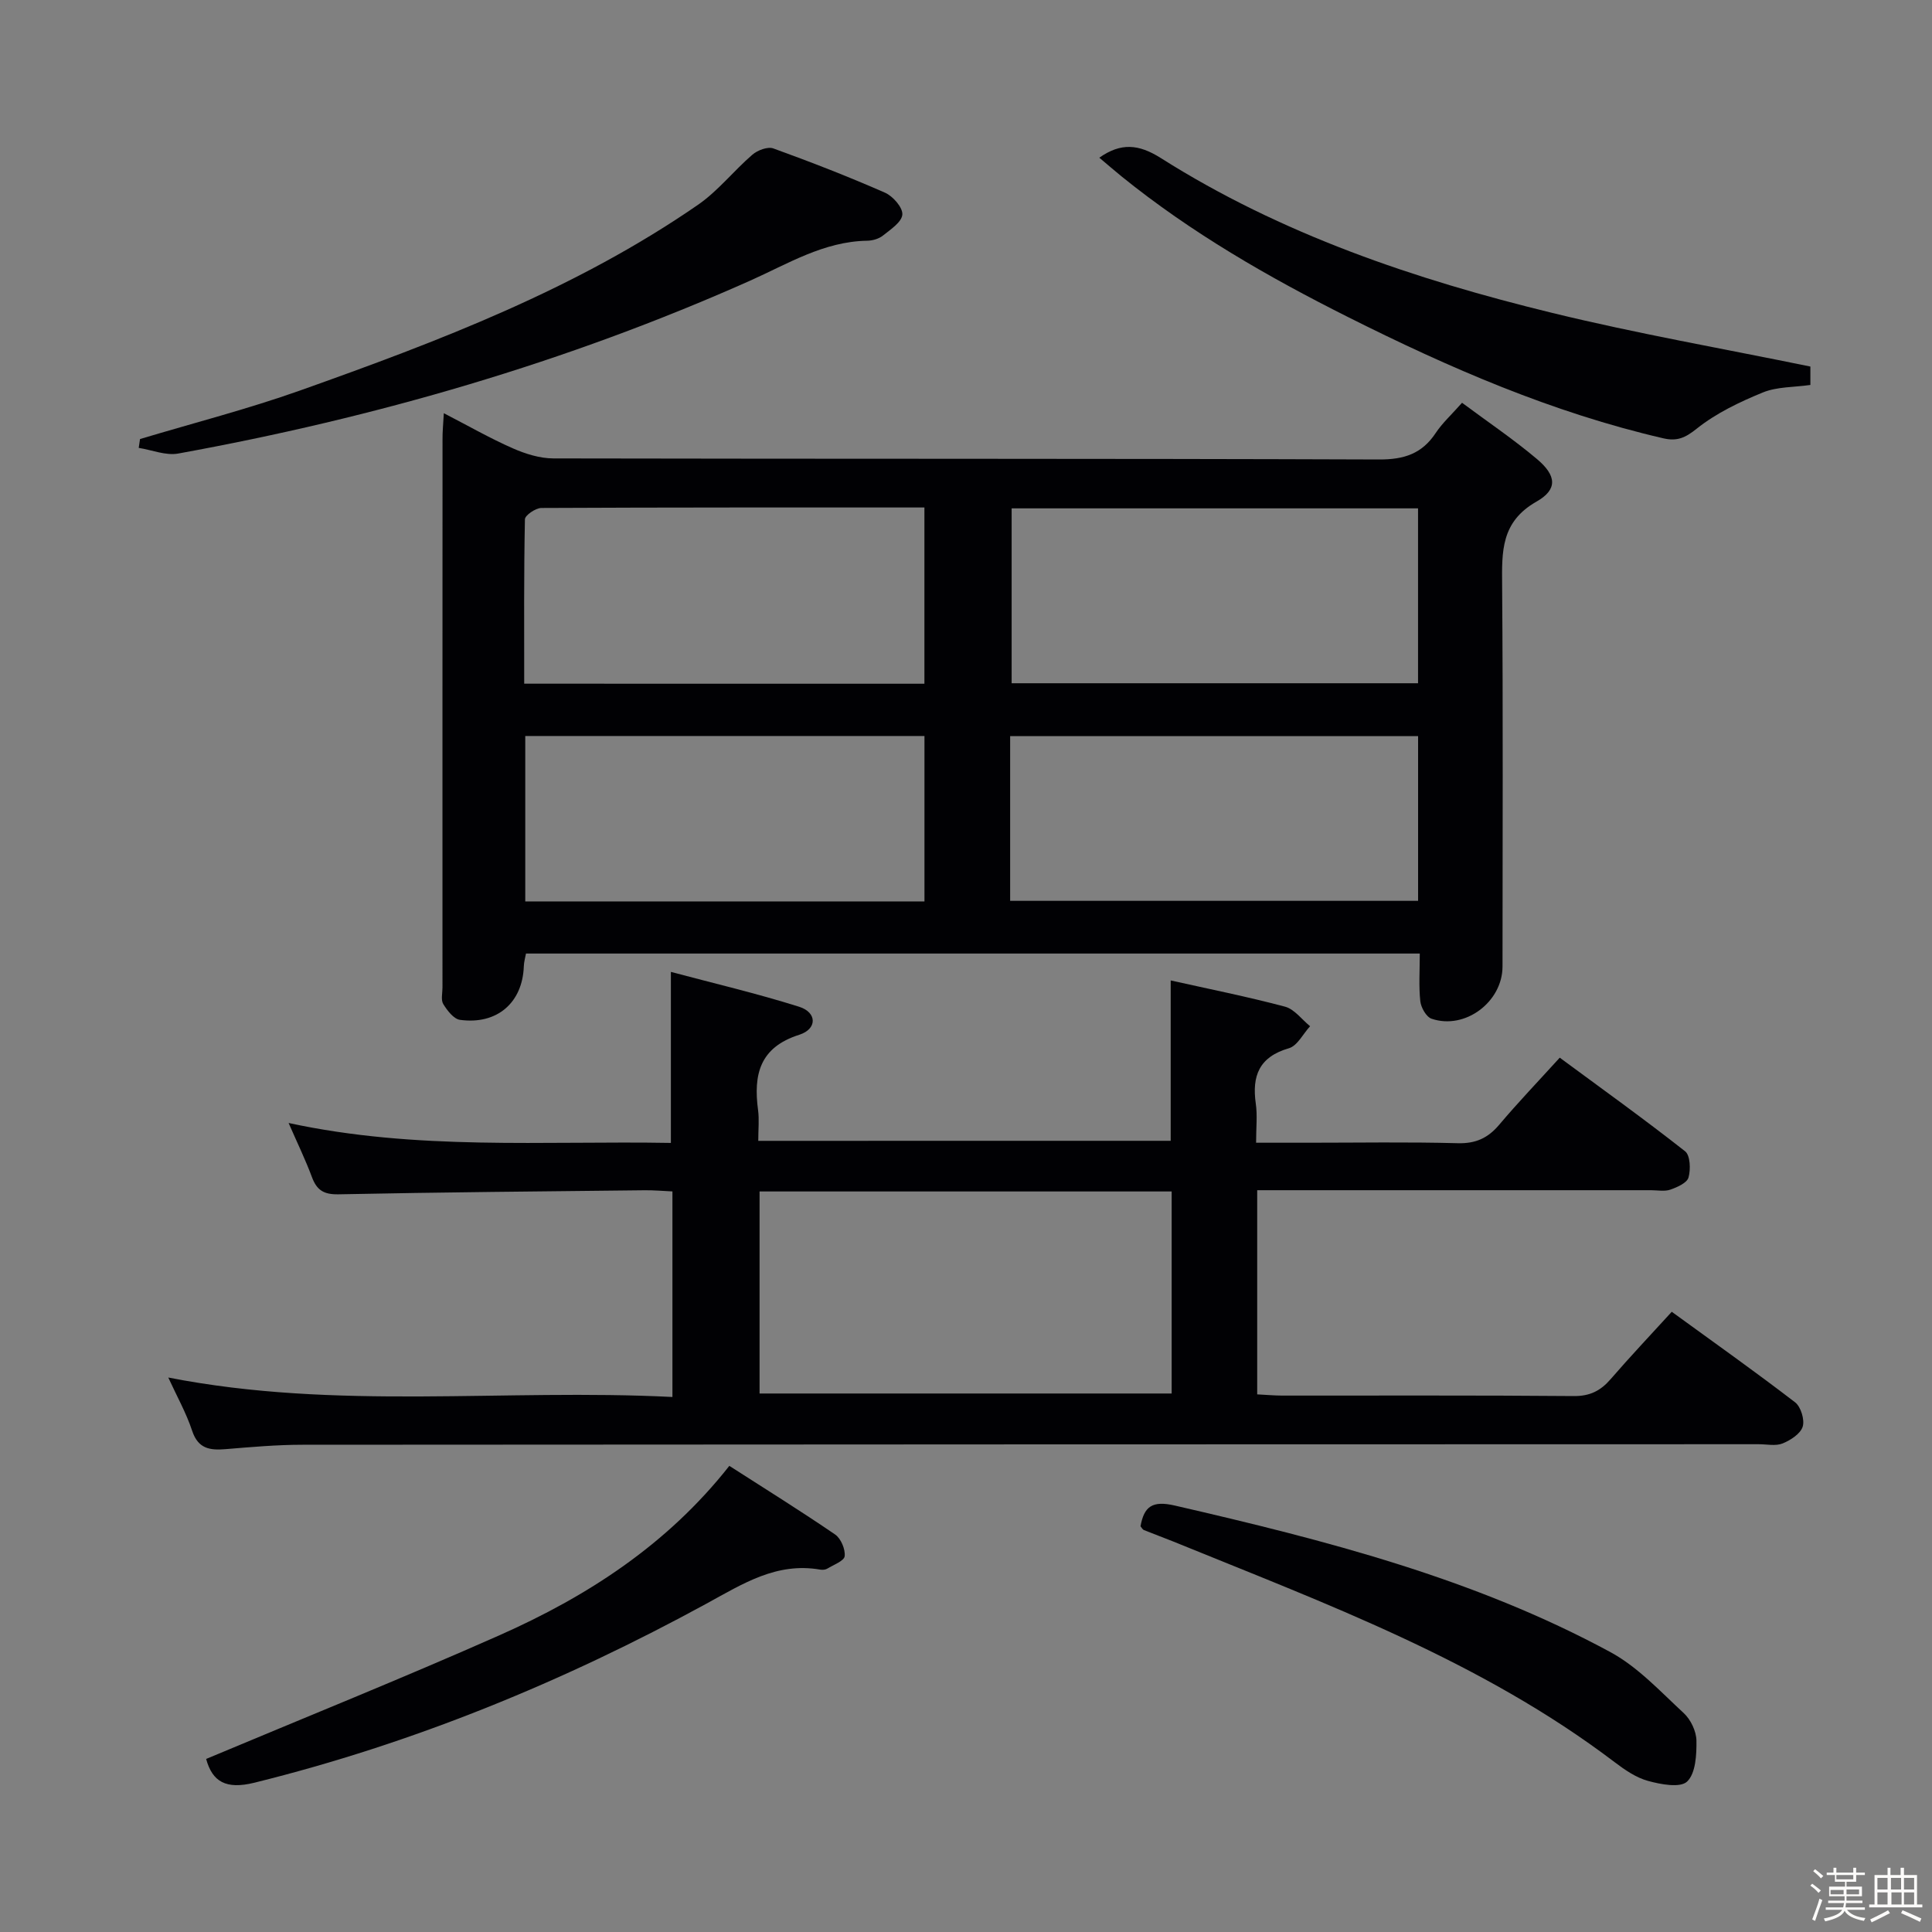<svg enable-background="new 0 0 400 400" viewBox="0 0 400 400" xmlns="http://www.w3.org/2000/svg"><rect x="0" y="0" width="400" height="400" fill="#808080" stroke="none"/><path d="m374.8 390.4.4-.4c.7.5 1.3 1 1.8 1.4l-.5.5c-.5-.6-1.1-1.1-1.7-1.5zm1 7.3-.6-.3c.5-1.4 1.1-2.8 1.5-4.3.2.1.4.2.6.3-.5 1.3-1 2.8-1.5 4.3zm-.4-10.3.4-.4c.4.3 1 .8 1.7 1.4l-.5.5c-.4-.5-1-1-1.6-1.5zm2.5.3h1.7v-1h.6v1h3.5v-1h.6v1h1.8v.5h-1.8v1.4h-2v1h3.2v2h-3.2v.9h3.3v.5h-3.4c0 .3-.1.6-.1.9h4v.5h-3.7c.7.9 1.9 1.5 3.8 1.7-.1.2-.2.4-.3.6-2.1-.4-3.5-1.1-4-2.1-.4 1-1.8 1.7-4 2.2-.1-.2-.2-.4-.3-.6 2.1-.4 3.4-1 3.8-1.8h-3.4v-.5h3.6c.1-.3.1-.6.2-.9h-3.3v-.5h3.4c0-.3 0-.6 0-.9h-3.2v-2h3.3v-1h-2.1v-1.4h-1.7v-.5zm1.1 3.5v1h2.7c0-.3 0-.4 0-.4 0-.1 0-.2 0-.2 0-.1 0-.2 0-.3h-2.7zm1.2-3v.9h3.5v-.9zm4.7 3h-2.6v.6.4h2.6z" fill="#fcfbfa"/><path d="m393.6 386.7h.6v1.5h2.7v6.1h1.1v.6h-11v-.6h1.1v-6.1h2.7v-1.5h.6v1.5h2.1v-1.5zm-2.7 8.8.4.6c-1.2.6-2.5 1.3-3.8 1.9-.1-.2-.2-.4-.3-.6 1.2-.6 2.5-1.2 3.7-1.9zm-2.2-6.7v2.4h2.1v-2.4zm0 3v2.5h2.1v-2.5zm2.8-3v2.4h2.1v-2.4zm.1 3v2.5h2.1v-2.5h-2.2zm5.9 6.1c-1.4-.7-2.7-1.3-3.9-1.8l.3-.6c1.5.6 2.7 1.2 3.9 1.7zm-1.2-9.1h-2.1v2.4h2.1zm-2.1 3v2.5h2.1v-2.5z" fill="#fcfbfa"/><g fill="#010104"><path d="m91.89 85.55c5.15 2.66 9.59 5.21 14.26 7.26 2.63 1.16 5.62 2.1 8.45 2.1 56.97.12 113.95.01 170.92.22 5.2.02 8.89-1.19 11.74-5.5 1.36-2.05 3.24-3.75 5.44-6.24 5.27 3.92 10.61 7.52 15.51 11.65 4.05 3.41 4.34 6.29-.09 8.81-7.38 4.19-7.18 10.34-7.12 17.29.2 26.32.09 52.64.08 78.96 0 7.33-7.75 13.17-14.68 10.82-1.1-.37-2.19-2.3-2.34-3.61-.34-3.12-.11-6.31-.11-9.89-61.72 0-123.25 0-185.05 0-.14.77-.42 1.71-.45 2.66-.27 7.52-5.54 12.12-13.21 11.07-1.31-.18-2.64-1.93-3.46-3.26-.53-.85-.17-2.27-.17-3.44 0-37.82-.01-75.63.01-113.45-.02-1.57.14-3.16.27-5.45zm117.56 19.7v36.21h84.14c0-12.25 0-24.14 0-36.21-28.14 0-55.92 0-84.14 0zm-18.06 36.31c0-12.5 0-24.38 0-36.49-26.72 0-53.01-.03-79.3.1-1.19.01-3.4 1.51-3.41 2.35-.23 11.26-.15 22.53-.15 34.03 27.92.01 55.28.01 82.86.01zm17.75 44.95h84.46c0-11.67 0-22.92 0-34.11-28.36 0-56.39 0-84.46 0zm-100.39.12h82.65c0-11.67 0-23.03 0-34.25-27.82 0-55.21 0-82.65 0z"/><path d="m242.38 236.19c0-11.31 0-22.07 0-33.2 7.88 1.76 15.85 3.35 23.67 5.43 1.95.52 3.47 2.65 5.19 4.05-1.45 1.57-2.63 4.05-4.39 4.56-6.15 1.78-7.68 5.7-6.85 11.48.35 2.43.06 4.94.06 8.08h10.75c10.33 0 20.67-.18 31 .1 3.72.1 6.25-1.06 8.59-3.83 3.86-4.57 8-8.9 12.53-13.88 8.77 6.47 17.51 12.74 25.95 19.38 1.07.84 1.18 3.75.71 5.42-.31 1.13-2.33 2.02-3.76 2.52-1.19.42-2.64.12-3.97.12-25.17 0-50.33 0-75.5 0-1.95 0-3.91 0-6.07 0v42.27c1.82.09 3.44.24 5.05.25 20.17.02 40.33-.08 60.5.1 3.37.03 5.57-1.12 7.65-3.53 4.01-4.64 8.23-9.1 12.63-13.92 8.72 6.34 17.25 12.38 25.53 18.74 1.2.92 2.02 3.62 1.58 5.04-.46 1.48-2.51 2.81-4.16 3.48-1.44.58-3.28.16-4.95.16-100.49.02-200.99.03-301.48.11-5.31 0-10.62.47-15.92.91-3.26.27-5.7-.06-6.94-3.81-1.22-3.69-3.17-7.15-4.94-11.02 34.85 6.84 69.52 2.27 104.38 4.03 0-14.37 0-28.13 0-42.56-1.86-.08-3.78-.26-5.69-.24-21.15.23-42.3.41-63.44.84-3.06.06-4.5-.85-5.51-3.57-1.32-3.55-2.98-6.97-4.83-11.2 26.52 5.75 52.78 3.67 79.15 4.13 0-11.75 0-23.07 0-35.41 8.8 2.35 17.78 4.45 26.56 7.22 3.71 1.17 3.78 4.6.01 5.8-8.22 2.61-9.5 8.27-8.52 15.6.26 1.95.04 3.97.04 6.36 28.66-.01 57.03-.01 85.39-.01zm-85.12 52.32h85.32c0-14.16 0-27.89 0-41.83-28.59 0-56.83 0-85.32 0z"/><path d="m28.99 90.9c11.06-3.32 22.29-6.2 33.16-10.06 28.66-10.19 57.1-20.99 82.36-38.44 4.16-2.87 7.4-7.05 11.27-10.38 1.07-.92 3.16-1.71 4.33-1.29 7.79 2.82 15.53 5.83 23.11 9.16 1.65.72 3.71 3.08 3.6 4.53-.12 1.57-2.45 3.1-4.04 4.37-.85.67-2.16 1.04-3.27 1.05-8.99.16-16.4 4.79-24.25 8.29-37.95 16.9-77.56 28.36-118.36 35.77-2.57.47-5.45-.74-8.18-1.17.09-.61.18-1.22.27-1.83z"/><path d="m374.82 75.89v3.81c-3.39.49-6.88.35-9.83 1.55-4.81 1.97-9.68 4.29-13.7 7.5-2.39 1.92-4.09 2.65-6.91 2-22.96-5.31-44.33-14.59-65.31-25.12-16.55-8.3-32.47-17.46-46.88-29.12-1.53-1.24-3.01-2.54-4.59-3.86 4.46-3.14 8.15-2.83 12.73.07 24.95 15.79 52.59 25.13 81.03 32.06 17.53 4.28 35.33 7.39 53.46 11.11z"/><path d="m42.68 364.17c20.35-8.54 40.65-16.71 60.65-25.57 18.23-8.08 34.79-18.75 47.67-35.11 7.51 4.82 14.81 9.36 21.9 14.21 1.2.82 2.14 3.05 1.98 4.49-.11.99-2.31 1.79-3.62 2.59-.39.23-.99.27-1.46.19-9.03-1.56-15.98 2.92-23.52 7.04-29.64 16.18-60.71 28.94-93.61 37.08-5.9 1.46-8.71-.22-9.99-4.92z"/><path d="m236.13 316c.74-4.11 2.44-5.37 7.11-4.29 31.08 7.16 61.92 15.04 90.19 30.35 5.68 3.08 10.33 8.15 15.17 12.62 1.45 1.34 2.6 3.76 2.63 5.7.04 2.91-.15 6.77-1.93 8.47-1.42 1.36-5.48.59-8.12-.14-2.48-.68-4.81-2.3-6.91-3.89-27.62-20.96-59.78-32.79-91.42-45.69-2-.81-4.03-1.54-6.02-2.35-.27-.11-.44-.47-.7-.78z"/></g></svg>